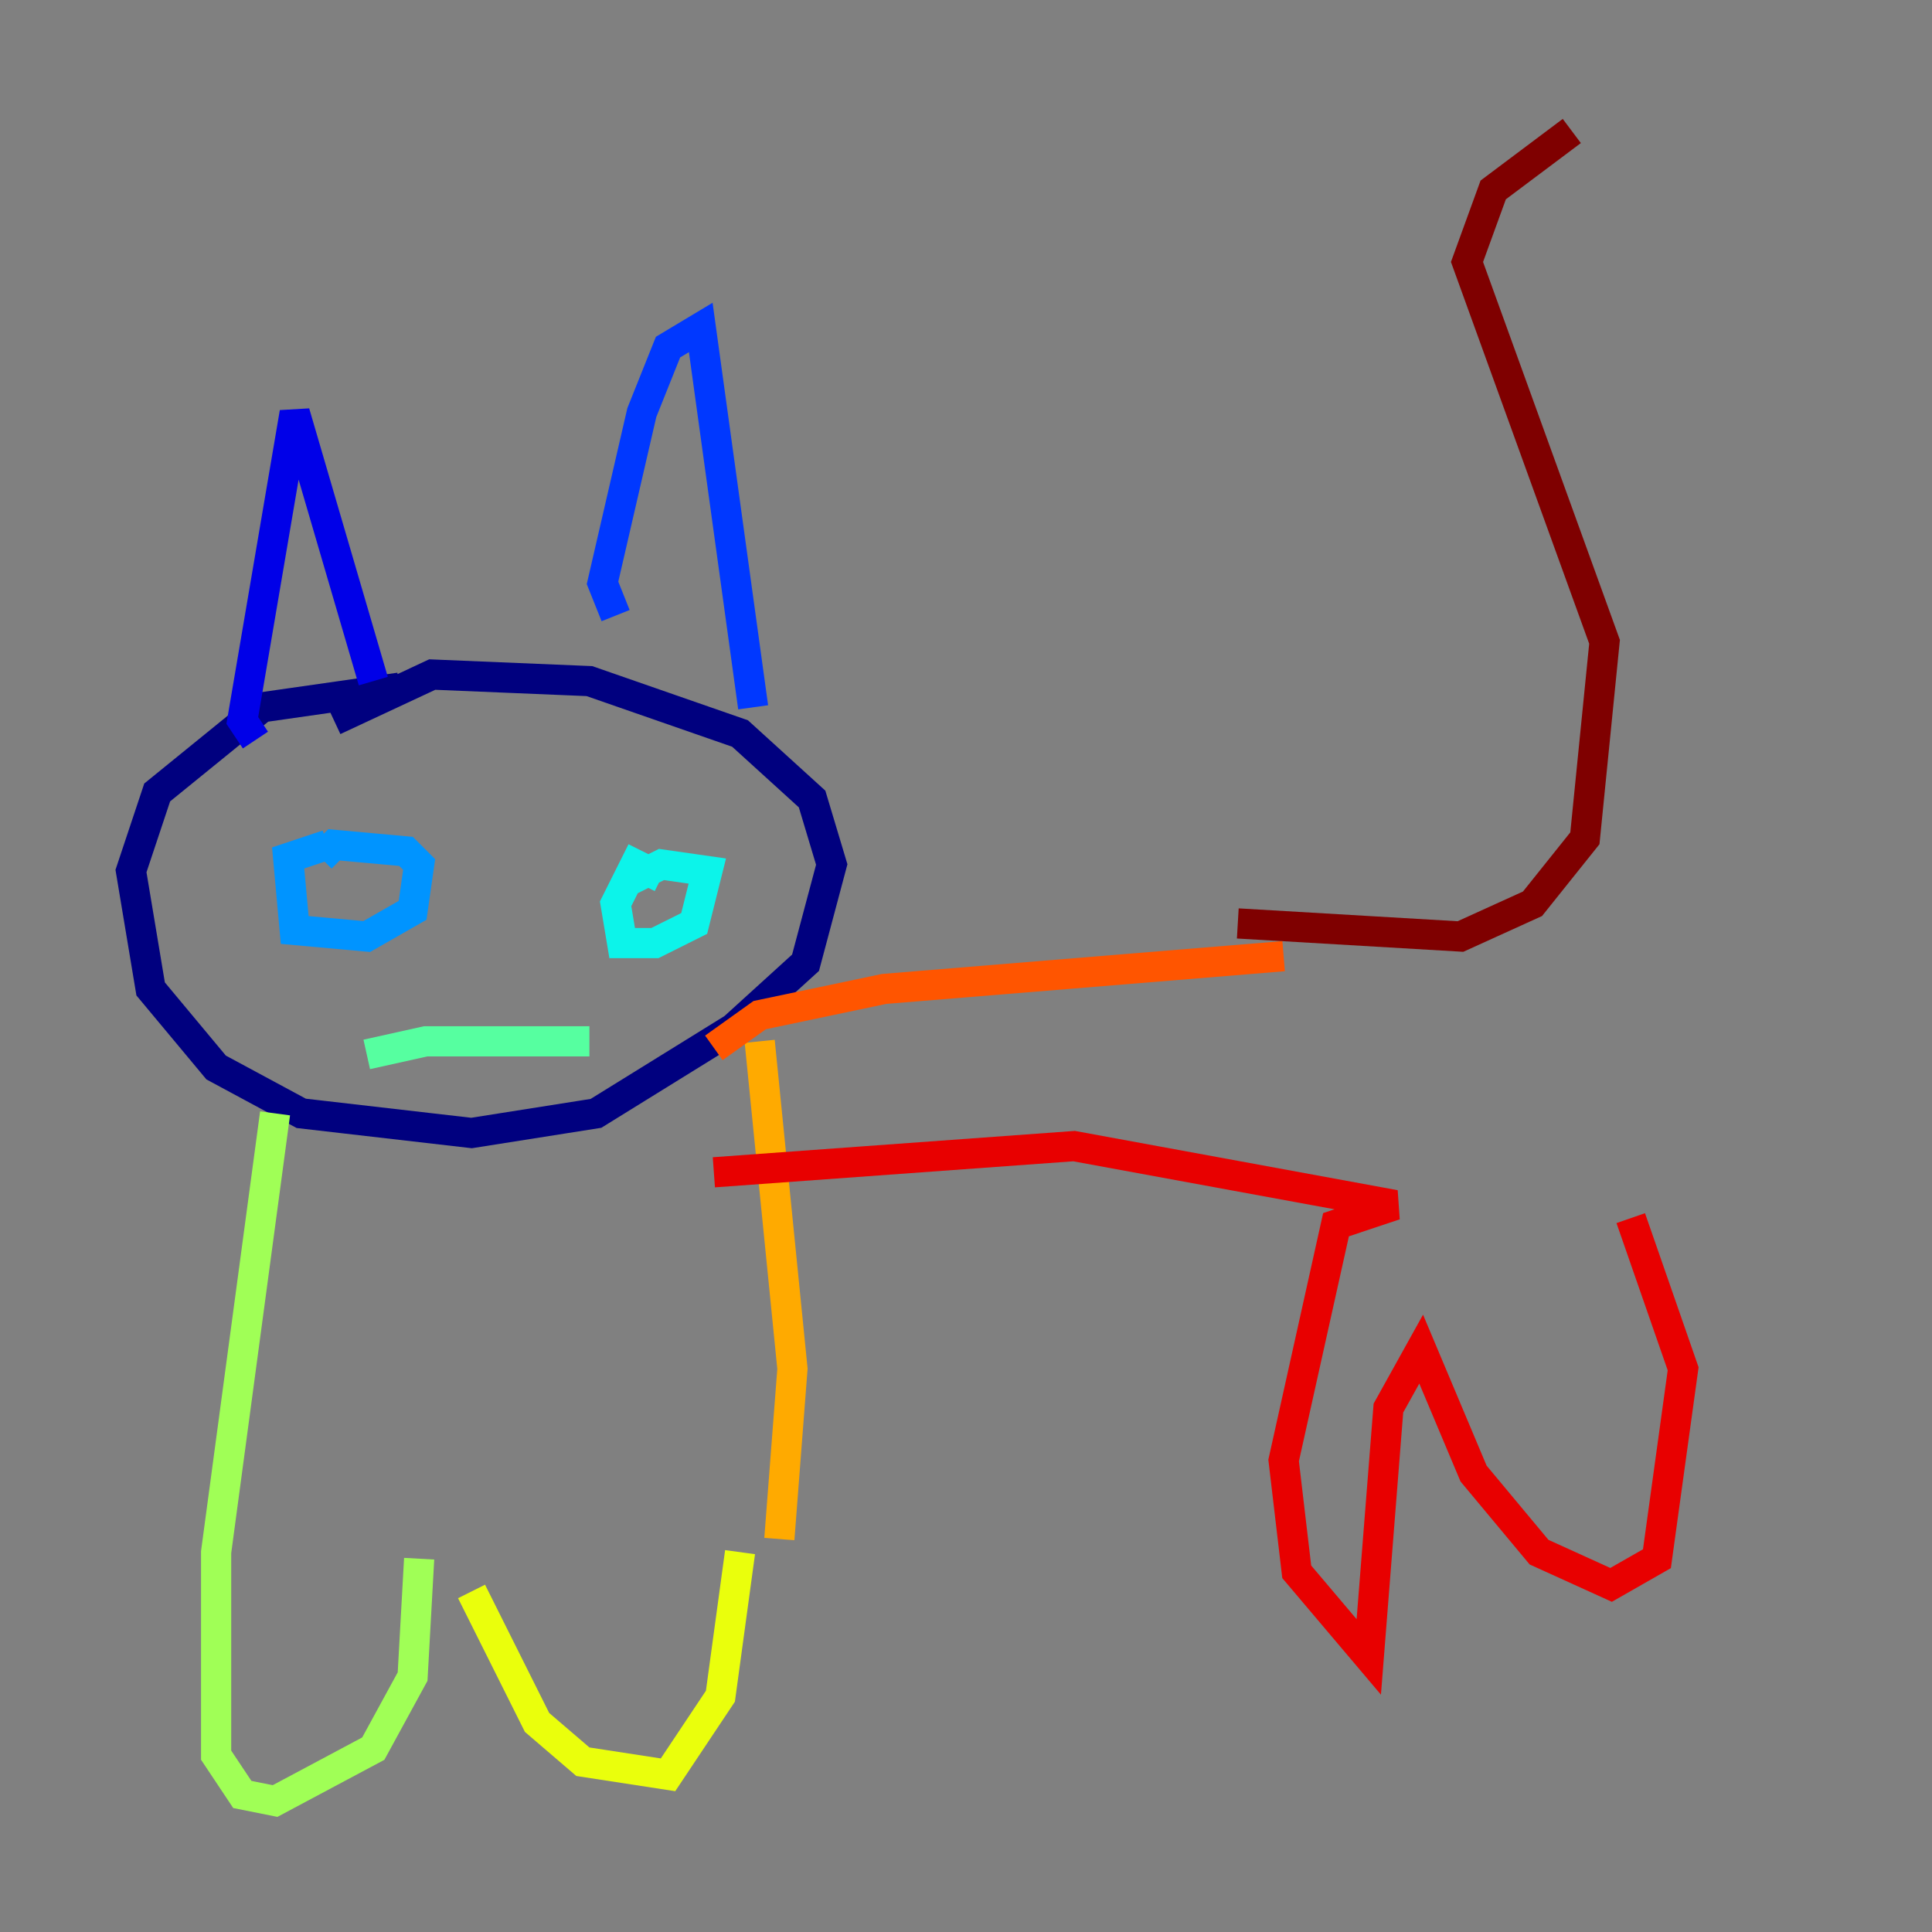 <?xml version="1.0" encoding="utf-8" ?>
<svg baseProfile="tiny" height="128" version="1.2" viewBox="0,0,128,128" width="128" xmlns="http://www.w3.org/2000/svg" xmlns:ev="http://www.w3.org/2001/xml-events" xmlns:xlink="http://www.w3.org/1999/xlink"><rect x="0" y="0" width="128" height="128" fill="#808080" stroke="none"/><defs /><polyline fill="none" points="26.468,45.559 17.356,46.861 10.414,52.502 8.678,57.709 9.98,65.519 14.319,70.725 19.959,73.763 31.241,75.064 39.485,73.763 48.597,68.122 53.37,63.783 55.105,57.275 53.803,52.936 49.031,48.597 39.051,45.125 28.637,44.691 22.129,47.729" stroke="#00007f" stroke-width="2" /><polyline fill="none" points="16.922,49.031 16.054,47.729 19.525,27.336 24.732,45.125" stroke="#0000e8" stroke-width="2" /><polyline fill="none" points="40.786,40.786 39.919,38.617 42.522,27.336 44.258,22.997 46.427,21.695 49.898,46.861" stroke="#0038ff" stroke-width="2" /><polyline fill="none" points="21.695,55.973 19.091,56.841 19.525,61.614 24.298,62.047 27.336,60.312 27.77,57.275 26.902,56.407 22.129,55.973 21.261,56.841" stroke="#0094ff" stroke-width="2" /><polyline fill="none" points="43.824,58.142 42.088,57.275 40.786,59.878 41.22,62.481 43.39,62.481 45.993,61.18 46.861,57.709 43.824,57.275 41.22,58.576" stroke="#0cf4ea" stroke-width="2" /><polyline fill="none" points="24.298,69.858 28.203,68.99 39.051,68.99" stroke="#56ffa0" stroke-width="2" /><polyline fill="none" points="18.224,73.763 14.319,102.834 14.319,116.285 16.054,118.888 18.224,119.322 24.732,115.851 27.336,111.078 27.77,103.268" stroke="#a0ff56" stroke-width="2" /><polyline fill="none" points="31.241,105.437 35.58,114.115 38.617,116.719 44.258,117.586 47.729,112.38 49.031,102.834" stroke="#eaff0c" stroke-width="2" /><polyline fill="none" points="50.332,68.99 52.502,90.685 51.634,101.966" stroke="#ffaa00" stroke-width="2" /><polyline fill="none" points="47.295,69.424 50.332,67.254 58.576,65.519 85.044,63.349" stroke="#ff5500" stroke-width="2" /><polyline fill="none" points="47.295,77.668 71.159,75.932 92.42,79.837 88.515,81.139 85.044,96.759 85.912,104.136 90.685,109.776 91.986,93.288 94.156,89.383 97.627,97.627 101.966,102.834 106.739,105.003 109.776,103.268 111.512,90.685 108.041,80.705" stroke="#e80000" stroke-width="2" /><polyline fill="none" points="82.007,61.18 96.759,62.047 101.532,59.878 105.003,55.539 106.305,42.522 97.193,17.356 98.929,12.583 104.136,8.678" stroke="#7f0000" stroke-width="2" /></svg>